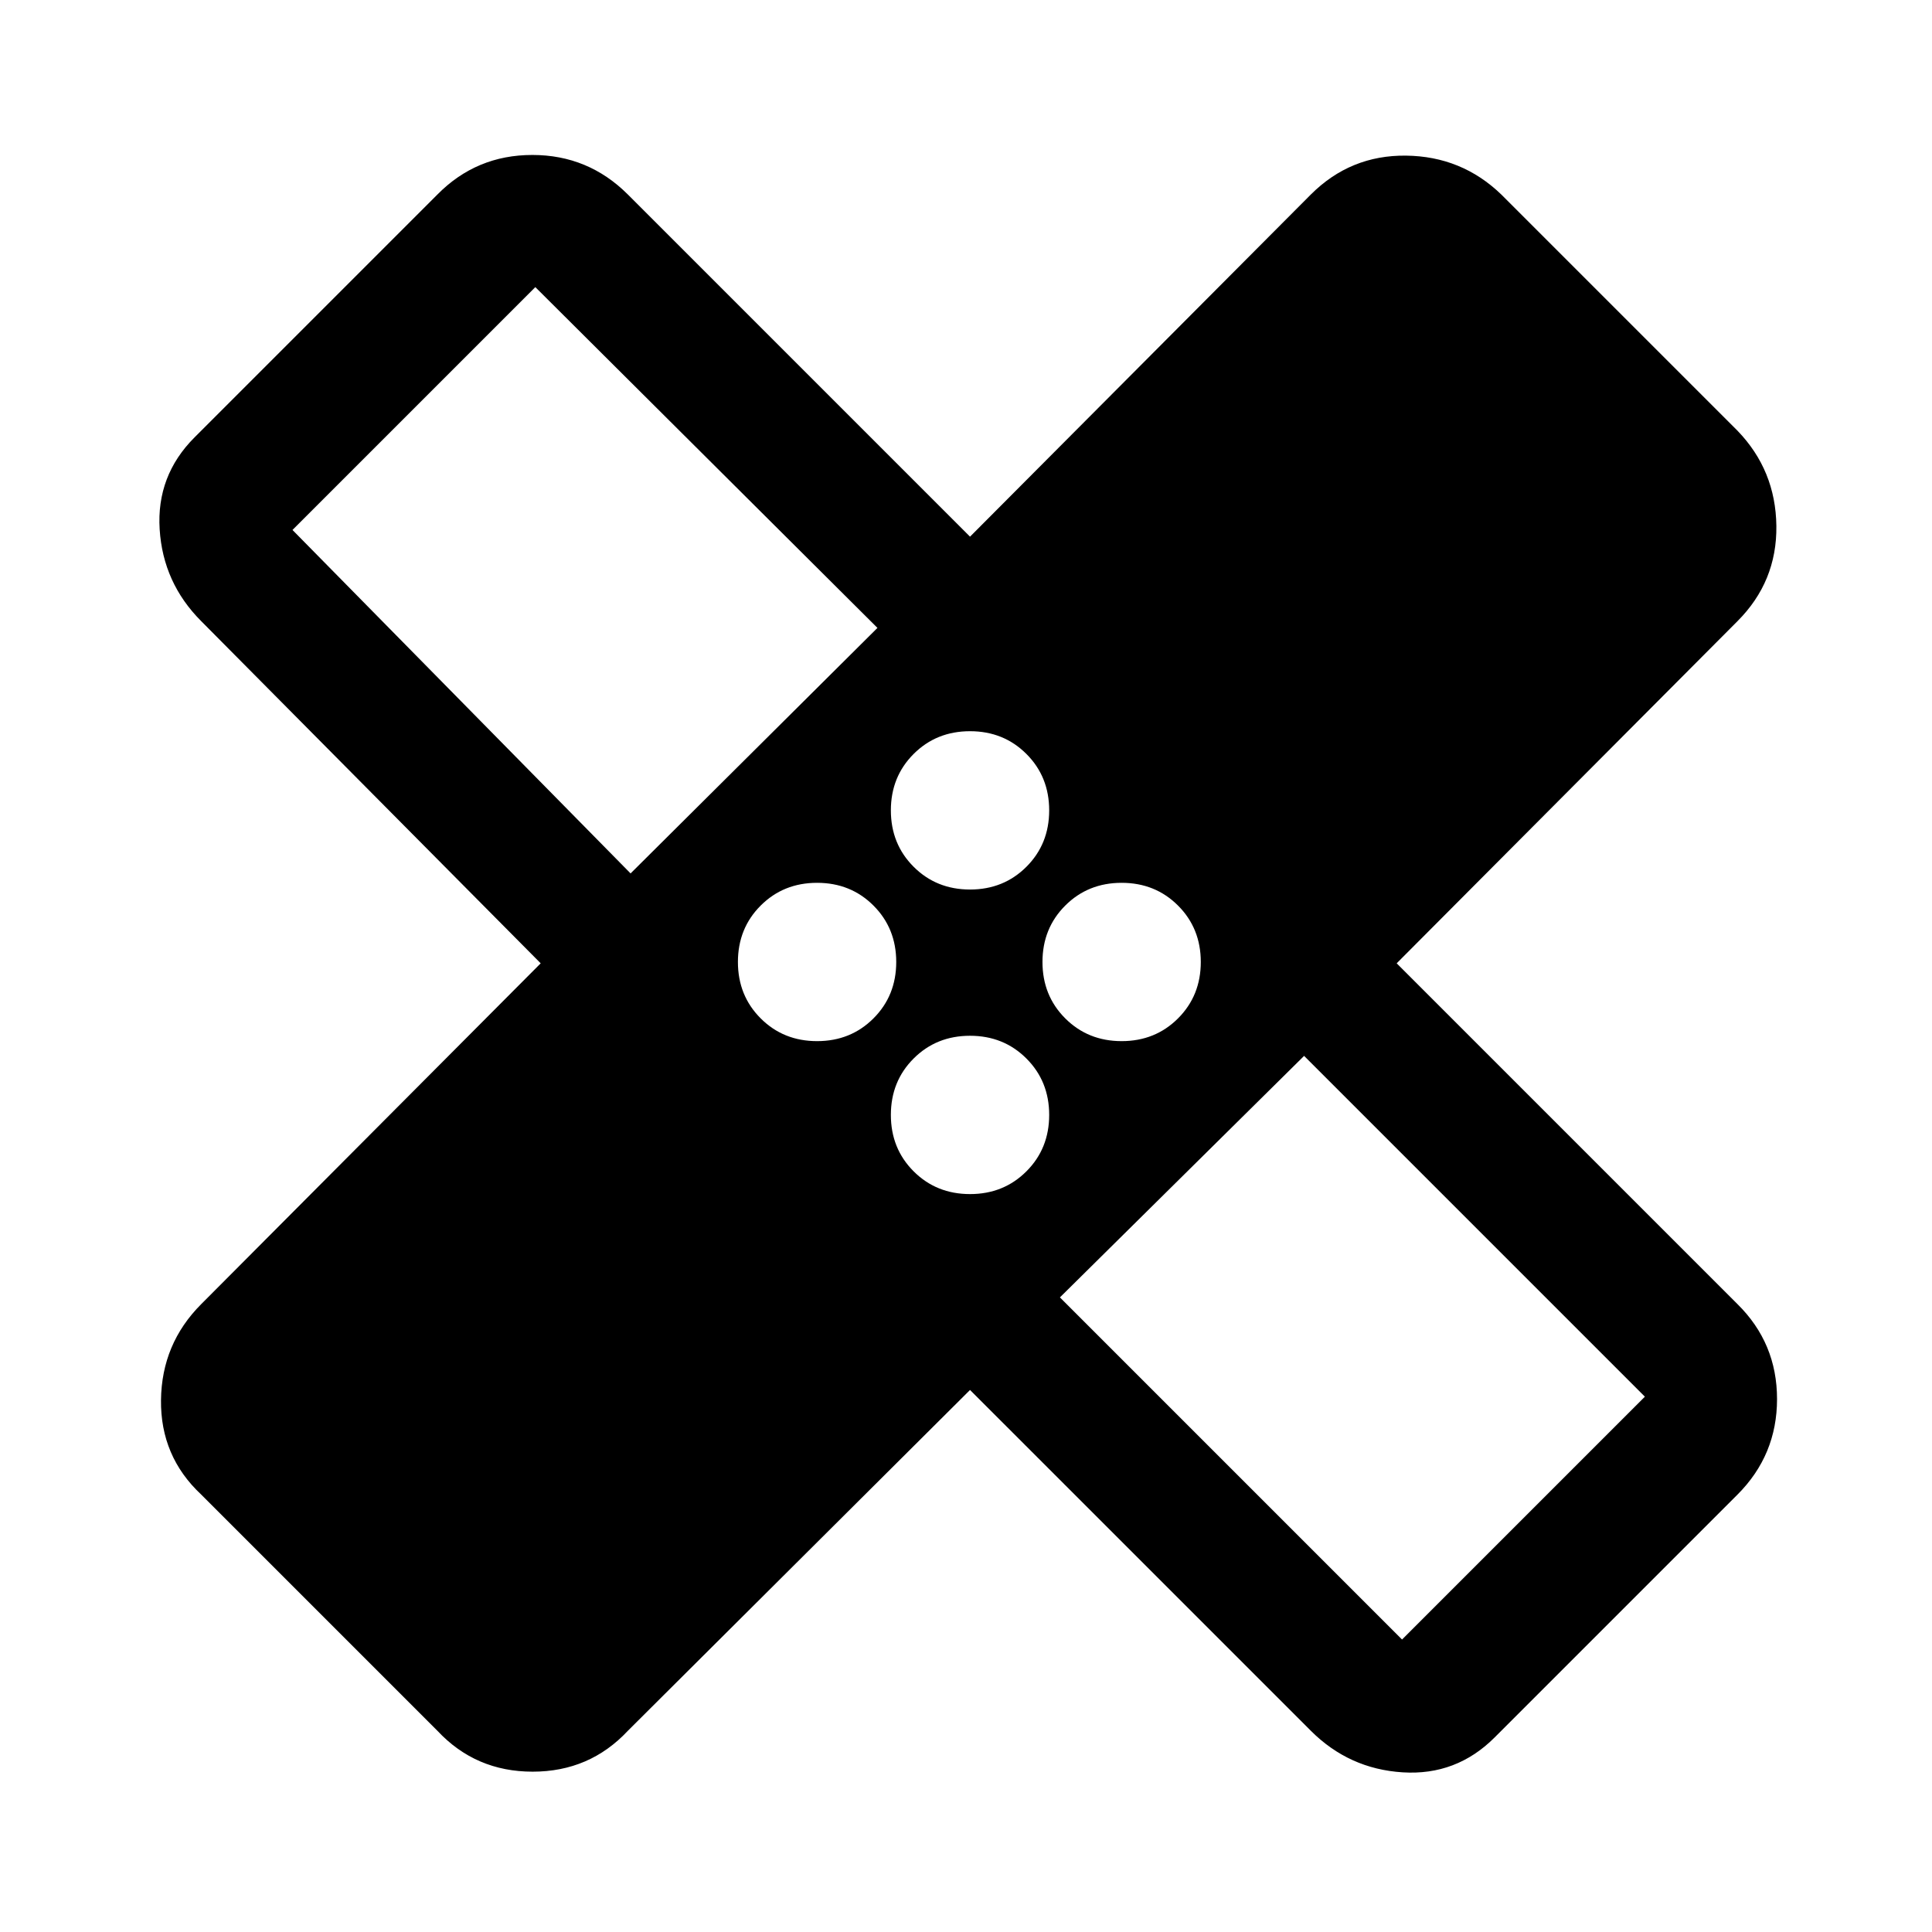 <svg xmlns="http://www.w3.org/2000/svg" height="40" viewBox="0 -960 960 960" width="40"><path d="M482-269.334 311.999-100Q293-79.667 264.666-79.667q-28.333 0-47.333-20.333L100-217.333q-20.333-19-20-47 .333-28 20-47.666l168.667-169.334L100-651.334q-19-19-20.667-45.666-1.666-26.667 17.333-45.667l120.667-120.667Q236.715-883 264.524-883t47.475 19.666L482-693.333l169.334-170.001q19.667-19.666 47.333-19.333 27.667.334 47.333 19.333L863.334-746q18.999 19.666 19.333 47.333.333 27.666-19.333 47.333L694-481.333l169.334 169.334Q883-292.618 883-264.809q0 27.809-19.666 47.476L742.667-96.666q-19 19-45.667 17.333Q670.334-81 651.334-100L482-269.334ZM482-518q16.717 0 28.025-11.308 11.308-11.309 11.308-28.025 0-16.717-11.308-28.025-11.308-11.309-28.025-11.309t-28.025 11.309q-11.308 11.308-11.308 28.025 0 16.716 11.308 28.025Q465.283-518 482-518Zm-168.667-8L436-648 266-817.334 145.333-696.667l168 170.667ZM406-442.667q16.717 0 28.025-11.308T445.333-482q0-16.717-11.308-28.025T406-521.333q-16.716 0-28.025 11.308-11.308 11.308-11.308 28.025t11.308 28.025q11.309 11.308 28.025 11.308Zm76 76q16.717 0 28.025-11.308 11.308-11.309 11.308-28.025 0-16.717-11.308-28.025T482-445.333q-16.717 0-28.025 11.308T442.667-406q0 16.716 11.308 28.025 11.308 11.308 28.025 11.308Zm75.333-76q16.717 0 28.025-11.308 11.309-11.308 11.309-28.025t-11.309-28.025q-11.308-11.308-28.025-11.308-16.716 0-28.025 11.308Q518-498.717 518-482t11.308 28.025q11.309 11.308 28.025 11.308Zm-30.667 127.334 170.001 170L817.334-266 648-435.334 526.666-315.333ZM351.667-611ZM611-351.667Z"/></svg>